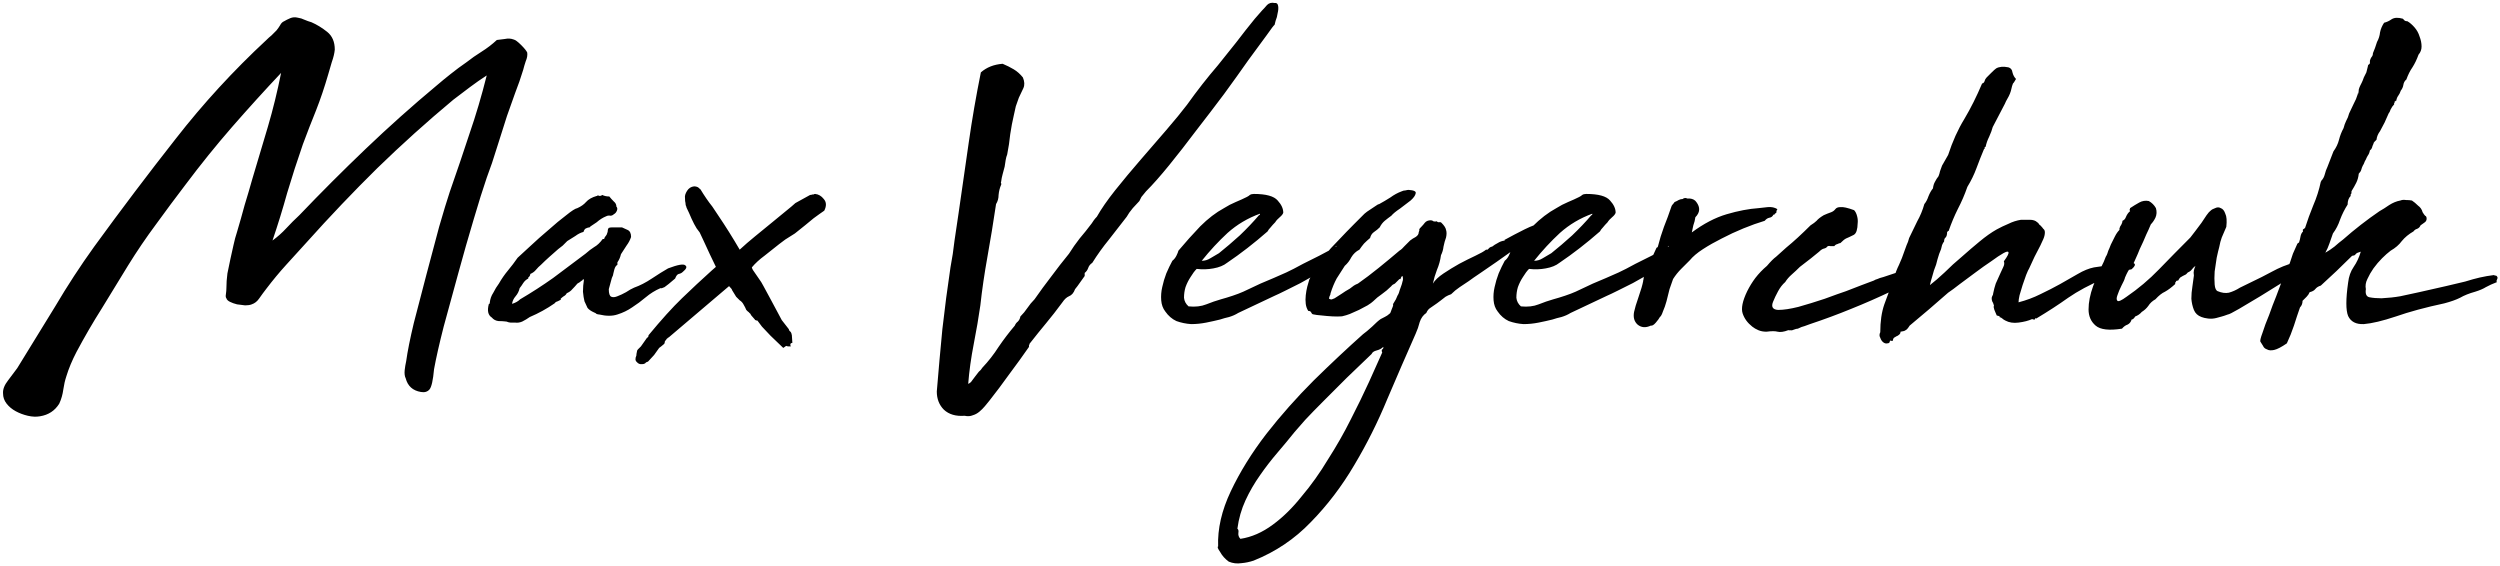 <svg width="928" height="210" viewBox="0 0 928 210" fill="none" xmlns="http://www.w3.org/2000/svg">
<path d="M161.12 137.04C160.744 141.176 160.18 143.683 159.428 144.56C158.676 145.437 157.611 145.751 156.232 145.5C153.224 144.999 151.344 143.307 150.592 140.424C150.216 139.672 150.091 138.669 150.216 137.416C150.341 136.288 150.529 135.16 150.78 134.032C151.281 130.397 152.221 125.697 153.6 119.932C155.104 114.041 156.671 108.025 158.3 101.884C159.929 95.617 161.496 89.727 163 84.212C164.629 78.572 165.945 74.248 166.948 71.24C169.58 63.72 172.024 56.513 174.28 49.62C176.661 42.727 178.792 35.52 180.672 28C178.541 29.379 176.473 30.82 174.468 32.324C172.463 33.828 170.395 35.395 168.264 37.024C158.488 45.171 149.088 53.631 140.064 62.404C131.165 71.177 122.392 80.389 113.744 90.04C111.363 92.672 108.856 95.429 106.224 98.312C103.717 101.069 101.273 104.015 98.892 107.148C98.015 108.276 97.137 109.467 96.26 110.72C95.508 111.848 94.568 112.6 93.44 112.976C92.813 113.227 91.999 113.352 90.996 113.352C89.993 113.227 88.991 113.101 87.988 112.976C86.985 112.725 86.108 112.412 85.356 112.036C84.604 111.66 84.165 111.221 84.04 110.72C83.789 110.469 83.727 109.968 83.852 109.216C83.977 108.339 84.04 107.587 84.04 106.96C84.04 105.205 84.165 103.388 84.416 101.508C84.792 99.628 85.168 97.811 85.544 96.056C85.92 94.301 86.296 92.609 86.672 90.98C87.048 89.225 87.487 87.596 87.988 86.092C88.991 82.708 89.931 79.387 90.808 76.128C91.811 72.869 92.751 69.673 93.628 66.54C95.633 59.772 97.576 53.255 99.456 46.988C101.336 40.596 102.965 33.953 104.344 27.06C98.203 33.577 92.124 40.283 86.108 47.176C80.217 53.944 74.452 61.088 68.812 68.608C65.177 73.371 61.543 78.259 57.908 83.272C54.273 88.16 50.827 93.236 47.568 98.5C44.309 103.889 41.051 109.216 37.792 114.48C34.533 119.619 31.4 125.008 28.392 130.648C26.763 133.781 25.509 136.789 24.632 139.672C24.131 141.176 23.755 142.805 23.504 144.56C23.253 146.44 22.752 148.195 22 149.824C20.371 152.456 17.989 154.023 14.856 154.524C13.477 154.775 11.973 154.712 10.344 154.336C8.715 153.96 7.211 153.396 5.832 152.644C4.453 151.892 3.325 150.952 2.448 149.824C1.571 148.696 1.132 147.443 1.132 146.064C1.007 144.56 1.633 142.931 3.012 141.176C4.265 139.547 5.393 138.043 6.396 136.664C11.159 128.893 15.859 121.248 20.496 113.728C25.008 106.083 29.833 98.688 34.972 91.544C44.999 77.757 55.088 64.409 65.24 51.5C75.392 38.465 86.609 26.245 98.892 14.84C99.519 14.213 100.145 13.649 100.772 13.148C101.399 12.521 102.025 11.895 102.652 11.268C103.153 10.641 103.592 10.015 103.968 9.388C104.344 8.636 104.845 8.135 105.472 7.884C106.099 7.508 106.851 7.132 107.728 6.756C108.605 6.38 109.545 6.317 110.548 6.568C111.425 6.693 112.24 6.944 112.992 7.32C113.869 7.696 114.747 8.009 115.624 8.26C117.629 9.137 119.572 10.328 121.452 11.832C123.332 13.336 124.272 15.529 124.272 18.412C124.147 19.791 123.771 21.357 123.144 23.112C122.643 24.741 122.204 26.245 121.828 27.624C120.449 32.387 118.945 36.836 117.316 40.972C115.687 44.983 114.057 49.181 112.428 53.568C110.297 59.709 108.355 65.725 106.6 71.616C104.971 77.507 103.153 83.397 101.148 89.288C103.028 87.909 104.72 86.405 106.224 84.776C107.853 83.021 109.483 81.392 111.112 79.888C119.133 71.491 127.343 63.281 135.74 55.26C144.263 47.113 153.036 39.28 162.06 31.76C163.815 30.256 165.569 28.815 167.324 27.436C169.204 25.932 171.147 24.491 173.152 23.112C174.907 21.733 176.787 20.417 178.792 19.164C180.797 17.911 182.677 16.469 184.432 14.84C185.435 14.715 186.437 14.589 187.44 14.464C188.568 14.213 189.633 14.276 190.636 14.652C191.263 14.777 192.203 15.467 193.456 16.72C194.709 17.973 195.461 18.913 195.712 19.54C195.837 20.543 195.649 21.608 195.148 22.736C194.772 23.864 194.459 24.929 194.208 25.932C193.331 28.815 192.328 31.697 191.2 34.58C190.197 37.337 189.195 40.157 188.192 43.04C186.939 47.051 185.685 50.999 184.432 54.884C183.304 58.644 182.051 62.341 180.672 65.976C179.293 69.987 177.664 75.188 175.784 81.58C173.904 87.847 172.024 94.427 170.144 101.32C168.264 108.088 166.447 114.731 164.692 121.248C163.063 127.64 161.872 132.904 161.12 137.04ZM247.98 99.628C251.615 98.249 253.746 97.873 254.372 98.5C255.124 99.001 254.811 99.816 253.432 100.944C253.056 101.32 252.555 101.571 251.928 101.696C251.427 101.821 250.988 102.385 250.612 103.388C248.732 105.017 247.416 106.083 246.664 106.584C245.912 106.96 245.411 107.085 245.16 106.96C243.155 107.837 241.338 108.965 239.708 110.344C238.079 111.723 236.387 112.976 234.632 114.104C233.003 115.232 231.186 116.109 229.18 116.736C227.3 117.363 225.044 117.363 222.412 116.736C222.162 116.736 221.848 116.673 221.472 116.548C221.222 116.297 220.908 116.109 220.532 115.984C219.404 115.483 218.59 114.919 218.088 114.292C217.712 113.54 217.336 112.725 216.96 111.848C216.71 110.845 216.522 109.655 216.396 108.276C216.396 106.772 216.522 105.268 216.772 103.764C216.522 103.639 216.334 103.701 216.208 103.952C216.208 104.077 216.146 104.14 216.02 104.14C215.77 104.265 215.519 104.453 215.268 104.704C215.018 104.829 214.704 105.017 214.328 105.268C213.702 106.02 213.075 106.709 212.448 107.336C211.947 107.963 211.258 108.464 210.38 108.84C210.13 109.341 209.754 109.717 209.252 109.968C208.876 110.219 208.563 110.469 208.312 110.72C208.187 110.72 208.124 110.845 208.124 111.096C208.25 111.221 208.25 111.284 208.124 111.284C207.874 111.409 207.498 111.597 206.996 111.848C206.495 111.973 206.119 112.224 205.868 112.6C202.986 114.605 199.915 116.297 196.656 117.676C195.779 118.303 194.839 118.867 193.836 119.368C192.959 119.744 192.082 119.869 191.204 119.744C190.578 119.744 190.014 119.744 189.512 119.744C189.136 119.744 188.635 119.619 188.008 119.368C187.006 119.243 186.003 119.18 185 119.18C183.998 119.055 183.183 118.616 182.556 117.864C181.178 116.987 180.802 115.357 181.428 112.976C181.428 112.851 181.491 112.788 181.616 112.788C181.742 112.788 181.804 112.663 181.804 112.412C181.93 111.033 182.368 109.78 183.12 108.652C183.747 107.399 184.436 106.271 185.188 105.268C186.191 103.513 187.319 101.884 188.572 100.38C189.826 98.876 191.016 97.309 192.144 95.68C193.147 94.803 194.714 93.361 196.844 91.356C198.975 89.351 201.231 87.345 203.612 85.34C205.994 83.209 208.187 81.392 210.192 79.888C212.198 78.259 213.576 77.381 214.328 77.256C215.707 76.629 216.772 75.877 217.524 75C218.402 73.997 219.718 73.245 221.472 72.744C221.598 72.744 221.66 72.744 221.66 72.744C221.66 72.619 221.723 72.556 221.848 72.556C222.099 72.556 222.35 72.619 222.6 72.744C222.976 72.744 223.29 72.619 223.54 72.368C224.292 72.744 225.17 72.932 226.172 72.932C226.674 73.559 227.238 74.185 227.864 74.812C228.491 75.313 228.804 75.94 228.804 76.692C229.18 77.068 229.243 77.569 228.992 78.196C228.742 78.823 228.366 79.261 227.864 79.512C227.488 79.888 227.05 80.076 226.548 80.076C226.047 79.951 225.546 80.013 225.044 80.264C223.791 80.765 222.6 81.517 221.472 82.52L219.216 84.024C219.216 84.024 219.091 84.149 218.84 84.4C218.464 84.4 218.026 84.525 217.524 84.776C217.148 84.901 216.835 85.34 216.584 86.092C215.582 86.343 214.579 86.844 213.576 87.596C212.574 88.223 211.571 88.849 210.568 89.476C209.942 90.103 209.378 90.667 208.876 91.168C208.375 91.544 207.811 91.983 207.184 92.484C206.182 93.361 205.116 94.301 203.988 95.304C202.86 96.307 201.795 97.309 200.792 98.312C200.166 98.813 199.539 99.44 198.912 100.192C198.411 100.819 197.722 101.32 196.844 101.696C196.844 102.197 196.594 102.636 196.092 103.012V103.2C196.092 103.325 196.092 103.388 196.092 103.388C195.34 103.764 194.714 104.328 194.212 105.08C193.836 105.707 193.398 106.333 192.896 106.96C192.646 108.088 192.144 109.091 191.392 109.968C190.64 110.845 190.202 111.785 190.076 112.788C191.33 112.412 192.332 111.848 193.084 111.096C197.346 108.589 201.419 105.957 205.304 103.2C209.19 100.317 213.2 97.309 217.336 94.176C218.464 93.173 219.53 92.359 220.532 91.732C221.66 91.105 222.726 90.103 223.728 88.724H224.292V88.536C224.418 88.16 224.606 87.847 224.856 87.596C225.107 87.345 225.295 86.969 225.42 86.468C225.546 86.217 225.608 85.904 225.608 85.528C225.608 85.152 225.734 84.839 225.984 84.588C226.36 84.463 226.799 84.4 227.3 84.4C227.802 84.4 228.178 84.4 228.428 84.4H230.872C231.374 84.651 232.063 84.964 232.94 85.34C233.818 85.716 234.256 86.593 234.256 87.972C233.88 89.1 233.316 90.165 232.564 91.168C231.938 92.171 231.248 93.236 230.496 94.364C230.246 95.492 229.807 96.495 229.18 97.372V98.312C228.679 98.563 228.303 99.127 228.052 100.004C227.927 100.631 227.802 101.132 227.676 101.508C227.676 101.884 227.488 102.448 227.112 103.2L225.984 107.336C225.984 108.965 226.298 109.905 226.924 110.156C227.551 110.407 228.303 110.344 229.18 109.968C230.183 109.592 231.248 109.091 232.376 108.464C233.504 107.712 234.507 107.148 235.384 106.772C237.515 106.02 239.708 104.892 241.964 103.388C244.22 101.884 246.226 100.631 247.98 99.628ZM294.126 127.264C294 127.264 293.812 127.327 293.562 127.452C293.311 127.703 293.311 128.079 293.562 128.58C293.311 128.58 292.998 128.58 292.622 128.58C292.371 128.58 292.12 128.517 291.87 128.392C291.744 128.517 291.619 128.58 291.494 128.58C291.494 128.58 291.431 128.643 291.306 128.768C291.18 128.893 290.992 129.019 290.742 129.144L286.042 124.632L282.846 121.248L281.154 118.992C280.778 118.992 280.527 118.929 280.402 118.804C280.276 118.804 280.214 118.741 280.214 118.616L278.898 117.112L278.334 116.172V116.36C278.083 115.984 277.832 115.733 277.582 115.608C277.456 115.483 277.268 115.295 277.018 115.044C276.767 114.417 276.454 113.791 276.078 113.164C275.702 112.412 275.2 111.848 274.574 111.472C274.198 111.096 273.759 110.657 273.258 110.156C272.882 109.529 272.38 108.715 271.754 107.712C271.754 107.461 271.378 106.96 270.626 106.208L248.066 125.384V125.196C247.94 125.447 247.752 125.635 247.502 125.76C247.376 126.011 247.188 126.261 246.938 126.512C246.812 126.637 246.75 126.825 246.75 127.076C246.75 127.201 246.687 127.389 246.562 127.64L245.434 128.58L244.682 129.144L242.802 131.776L240.546 134.22L239.606 134.596H239.794C239.418 134.972 238.979 135.16 238.478 135.16C237.6 135.285 236.911 135.035 236.41 134.408C235.783 133.907 235.72 133.092 236.222 131.964C236.222 131.588 236.284 131.149 236.41 130.648C236.41 130.272 236.535 129.959 236.786 129.708L237.914 128.58L240.17 125.384C240.546 125.259 240.734 124.945 240.734 124.444C245.496 118.679 249.632 114.104 253.142 110.72C256.776 107.211 260.474 103.764 264.234 100.38L265.738 99.064C265.111 97.685 264.359 96.119 263.482 94.364C262.604 92.484 261.852 90.855 261.226 89.476L259.722 86.28L258.594 84.776C257.967 83.773 257.34 82.583 256.714 81.204C256.087 79.7 255.46 78.321 254.834 77.068C254.834 76.817 254.771 76.629 254.646 76.504C254.52 76.128 254.458 75.752 254.458 75.376C254.332 75 254.27 74.373 254.27 73.496C254.144 72.744 254.395 71.867 255.022 70.864C255.648 69.861 256.526 69.297 257.654 69.172C258.656 69.172 259.408 69.548 259.91 70.3V70.112C261.414 72.619 262.918 74.812 264.422 76.692L266.678 80.076C269.31 83.961 271.942 88.16 274.574 92.672C276.328 91.043 278.208 89.413 280.214 87.784C282.344 86.029 284.412 84.337 286.418 82.708L293.75 76.692L295.254 75.376L300.706 72.368C300.956 72.368 301.27 72.305 301.646 72.18C301.771 72.18 301.896 72.18 302.022 72.18C302.147 72.055 302.335 71.992 302.586 71.992C303.839 72.117 304.904 72.744 305.782 73.872C306.784 75 306.847 76.441 305.97 78.196L304.09 79.512L302.022 81.016L298.826 83.648L295.066 86.656L291.494 88.912L289.238 90.604C287.483 91.983 285.666 93.424 283.786 94.928C281.906 96.307 280.339 97.748 279.086 99.252C279.086 99.377 279.211 99.691 279.462 100.192C280.088 101.069 280.778 102.072 281.53 103.2C282.282 104.203 282.908 105.205 283.41 106.208L285.854 110.72L288.674 115.984L290.178 118.804L292.81 122.188C292.81 122.439 292.935 122.689 293.186 122.94C293.436 123.065 293.624 123.316 293.75 123.692C293.875 124.068 293.938 124.319 293.938 124.444L294.126 127.264ZM473.135 9.2C472.885 9.325 471.882 10.641 470.127 13.148C468.373 15.529 466.117 18.6 463.359 22.36C460.727 26.12 457.719 30.319 454.335 34.956C450.951 39.468 447.505 43.98 443.995 48.492C440.611 53.004 437.29 57.265 434.031 61.276C430.773 65.287 427.89 68.545 425.383 71.052L423.691 73.12L422.939 74.624L420.495 77.256C419.994 77.883 419.555 78.447 419.179 78.948C418.929 79.324 418.615 79.825 418.239 80.452C416.109 83.209 413.915 86.029 411.659 88.912C409.403 91.669 407.335 94.552 405.455 97.56C404.703 98.061 404.202 98.688 403.951 99.44C403.701 100.192 403.262 100.819 402.635 101.32V102.448C402.009 103.325 401.382 104.203 400.755 105.08C400.254 105.832 399.69 106.584 399.063 107.336C398.562 108.715 397.81 109.592 396.807 109.968C395.93 110.344 395.115 111.096 394.363 112.224C392.233 115.107 390.227 117.676 388.347 119.932C386.467 122.188 384.399 124.757 382.143 127.64C382.143 127.891 382.081 128.079 381.955 128.204C381.955 128.329 381.955 128.517 381.955 128.768C379.699 132.027 377.255 135.411 374.623 138.92C372.117 142.429 369.673 145.688 367.291 148.696C366.79 149.323 366.226 150.012 365.599 150.764C364.973 151.516 364.283 152.205 363.531 152.832C362.779 153.459 361.965 153.897 361.087 154.148C360.21 154.524 359.207 154.587 358.079 154.336C354.821 154.587 352.251 153.835 350.371 152.08C348.617 150.325 347.739 148.069 347.739 145.312C348.366 137.667 349.055 129.959 349.807 122.188C350.685 114.417 351.687 106.772 352.815 99.252C353.442 95.993 353.943 92.672 354.319 89.288C354.821 85.779 355.322 82.395 355.823 79.136C357.077 70.488 358.33 61.777 359.583 53.004C360.837 44.231 362.341 35.52 364.095 26.872C366.226 24.992 368.921 23.927 372.179 23.676C373.683 24.303 375.062 24.992 376.315 25.744C377.569 26.496 378.697 27.499 379.699 28.752C380.326 30.256 380.389 31.572 379.887 32.7C379.386 33.828 378.822 35.019 378.195 36.272C377.819 37.275 377.443 38.34 377.067 39.468C376.817 40.596 376.566 41.724 376.315 42.852C375.814 44.983 375.375 47.301 374.999 49.808C374.749 52.315 374.373 54.821 373.871 57.328C373.621 57.955 373.433 58.644 373.307 59.396C373.182 60.148 373.057 60.963 372.931 61.84C372.681 62.717 372.43 63.657 372.179 64.66C371.929 65.537 371.741 66.477 371.615 67.48C371.49 67.731 371.49 67.919 371.615 68.044C371.741 68.169 371.741 68.357 371.615 68.608C371.114 69.736 370.801 70.989 370.675 72.368C370.675 73.621 370.362 74.749 369.735 75.752C368.733 82.52 367.667 89.037 366.539 95.304C365.411 101.571 364.534 107.587 363.907 113.352C363.281 117.739 362.466 122.501 361.463 127.64C360.461 132.779 359.771 137.729 359.395 142.492C360.022 142.241 360.523 141.803 360.899 141.176C361.401 140.549 361.777 140.048 362.027 139.672C362.529 139.045 362.967 138.481 363.343 137.98C363.845 137.604 364.283 137.103 364.659 136.476C366.915 134.095 368.921 131.525 370.675 128.768C372.555 126.011 374.561 123.379 376.691 120.872C376.942 120.245 377.318 119.744 377.819 119.368C378.321 118.867 378.634 118.24 378.759 117.488C379.762 116.485 380.639 115.42 381.391 114.292C382.143 113.164 383.021 112.099 384.023 111.096C386.029 108.213 388.097 105.393 390.227 102.636C392.358 99.753 394.551 96.933 396.807 94.176C398.061 92.171 399.377 90.291 400.755 88.536C402.259 86.781 403.763 84.901 405.267 82.896C405.518 82.52 405.769 82.144 406.019 81.768C406.395 81.267 406.771 80.828 407.147 80.452C408.777 77.569 411.033 74.311 413.915 70.676C416.923 66.916 420.057 63.156 423.315 59.396C426.574 55.636 429.77 51.939 432.903 48.304C436.037 44.669 438.606 41.536 440.611 38.904C444.371 33.64 448.194 28.752 452.079 24.24C454.21 21.608 456.466 18.788 458.847 15.78C461.229 12.647 463.547 9.701 465.803 6.944L468.435 3.936C469.062 3.309 469.689 2.62 470.315 1.868C471.067 1.116 472.007 0.865 473.135 1.116C473.887 0.991 474.326 1.367 474.451 2.244C474.577 2.996 474.514 3.873 474.263 4.876C474.138 5.879 473.887 6.819 473.511 7.696C473.261 8.573 473.135 9.075 473.135 9.2ZM459.618 116.172C458.616 116.799 457.488 117.3 456.234 117.676C455.106 117.927 453.978 118.24 452.85 118.616C451.346 118.992 449.654 119.368 447.774 119.744C445.894 120.12 444.014 120.308 442.134 120.308C440.254 120.183 438.437 119.807 436.682 119.18C435.053 118.428 433.674 117.237 432.546 115.608C431.669 114.48 431.168 113.101 431.042 111.472C430.917 109.843 431.042 108.213 431.418 106.584C431.794 104.829 432.296 103.137 432.922 101.508C433.674 99.753 434.426 98.187 435.178 96.808C435.805 96.307 436.306 95.68 436.682 94.928C437.058 94.176 437.309 93.549 437.434 93.048C440.066 89.915 442.761 86.907 445.518 84.024C448.401 81.141 451.346 78.885 454.354 77.256C455.733 76.379 457.174 75.627 458.678 75C460.182 74.373 461.561 73.747 462.814 73.12C463.316 72.869 463.692 72.619 463.942 72.368C464.318 72.117 464.82 71.992 465.446 71.992C469.958 71.992 472.904 72.807 474.282 74.436C475.661 75.94 476.35 77.444 476.35 78.948C476.225 79.449 475.786 80.013 475.034 80.64C474.282 81.267 473.718 81.893 473.342 82.52C472.716 83.147 472.152 83.773 471.65 84.4C471.149 84.901 470.773 85.403 470.522 85.904C465.509 90.291 460.496 94.176 455.482 97.56C454.229 98.563 452.537 99.252 450.406 99.628C448.401 100.004 446.333 100.067 444.202 99.816C443.45 100.568 442.698 101.571 441.946 102.824C441.194 103.952 440.568 105.205 440.066 106.584C439.69 107.837 439.502 109.153 439.502 110.532C439.628 111.785 440.192 112.851 441.194 113.728C443.701 113.979 445.894 113.728 447.774 112.976C449.654 112.224 451.472 111.597 453.226 111.096C454.605 110.72 456.046 110.281 457.55 109.78C459.054 109.279 460.37 108.777 461.498 108.276C464.13 107.023 466.261 106.02 467.89 105.268C469.645 104.516 471.274 103.827 472.778 103.2C474.282 102.573 475.849 101.884 477.478 101.132C479.108 100.38 481.176 99.315 483.682 97.936C485.688 96.933 487.693 95.931 489.698 94.928C491.829 93.8 493.834 92.735 495.714 91.732C496.09 91.481 496.216 91.356 496.09 91.356C496.09 91.231 496.028 91.231 495.902 91.356C495.777 91.356 495.714 91.419 495.714 91.544C495.714 91.544 495.965 91.481 496.466 91.356C496.592 91.356 496.717 91.293 496.842 91.168C497.093 91.043 497.281 90.98 497.406 90.98C498.534 90.98 499.286 91.105 499.662 91.356C500.038 91.481 500.164 91.795 500.038 92.296C500.038 92.672 499.788 93.173 499.286 93.8C498.91 94.301 498.472 94.928 497.97 95.68C498.096 95.68 497.908 95.868 497.406 96.244C497.03 96.495 496.529 96.808 495.902 97.184C495.401 97.435 494.9 97.748 494.398 98.124C494.022 98.375 493.834 98.5 493.834 98.5C492.456 99.503 490.764 100.568 488.758 101.696C486.753 102.824 484.748 103.952 482.742 105.08C480.737 106.083 478.857 107.023 477.102 107.9C475.348 108.777 474.032 109.404 473.154 109.78L459.618 116.172ZM446.082 96.808C447.21 96.808 448.276 96.495 449.278 95.868C450.406 95.241 451.472 94.615 452.474 93.988C454.981 91.983 457.55 89.789 460.182 87.408C462.814 84.901 465.196 82.395 467.326 79.888C467.577 79.888 467.702 79.7 467.702 79.324C463.19 80.953 459.18 83.335 455.67 86.468C452.286 89.601 449.09 93.048 446.082 96.808ZM456.12 208.48C454.741 207.477 453.676 206.287 452.924 204.908C452.047 203.655 451.796 202.965 452.172 202.84C451.921 196.323 453.488 189.492 456.872 182.348C460.256 175.204 464.643 168.123 470.032 161.104C475.421 154.211 481.312 147.568 487.704 141.176C494.096 134.909 500.175 129.207 505.94 124.068C506.817 123.441 507.945 122.501 509.324 121.248C510.703 119.869 511.768 118.929 512.52 118.428C513.773 117.801 514.588 117.363 514.964 117.112C515.465 116.736 515.779 116.485 515.904 116.36C516.029 116.36 516.28 115.796 516.656 114.668C517.157 113.54 517.283 112.976 517.032 112.976C517.533 112.099 517.909 111.472 518.16 111.096C518.411 110.595 518.599 110.156 518.724 109.78C518.975 109.404 519.163 109.028 519.288 108.652C519.413 108.151 519.664 107.399 520.04 106.396C520.291 105.769 520.479 105.143 520.604 104.516C520.855 103.889 520.855 103.2 520.604 102.448C520.353 102.448 520.103 102.824 519.852 103.576C519.476 103.576 519.288 103.639 519.288 103.764C519.037 104.015 518.787 104.265 518.536 104.516C518.285 104.767 518.035 105.017 517.784 105.268C517.157 105.519 516.719 105.832 516.468 106.208C515.34 107.336 514.149 108.339 512.896 109.216C511.768 109.968 510.703 110.845 509.7 111.848C509.324 112.224 508.635 112.725 507.632 113.352C506.629 113.853 505.564 114.417 504.436 115.044C503.308 115.545 502.18 116.047 501.052 116.548C500.049 116.924 499.235 117.175 498.608 117.3C498.357 117.425 497.605 117.488 496.352 117.488C495.224 117.488 493.971 117.425 492.592 117.3C491.339 117.175 490.085 117.049 488.832 116.924C487.704 116.799 487.015 116.611 486.764 116.36H487.14C486.889 116.235 486.701 116.047 486.576 115.796C486.451 115.545 486.137 115.42 485.636 115.42C485.135 114.668 484.821 113.791 484.696 112.788C484.571 111.785 484.571 110.72 484.696 109.592C484.821 108.464 485.009 107.399 485.26 106.396C485.511 105.393 485.761 104.516 486.012 103.764C486.388 103.137 486.701 102.511 486.952 101.884C487.328 101.132 487.641 100.443 487.892 99.816C488.143 99.816 488.268 99.753 488.268 99.628C488.268 99.503 488.393 99.44 488.644 99.44C489.02 98.437 489.96 96.996 491.464 95.116C493.093 93.111 494.911 91.105 496.916 89.1C498.921 86.969 500.801 85.027 502.556 83.272C504.436 81.392 505.752 80.076 506.504 79.324C506.629 79.199 506.943 78.948 507.444 78.572C507.945 78.196 508.509 77.82 509.136 77.444C509.763 77.068 510.327 76.692 510.828 76.316C511.329 75.94 511.705 75.752 511.956 75.752C513.335 75 514.713 74.185 516.092 73.308C517.471 72.305 518.849 71.553 520.228 71.052C520.729 70.801 521.231 70.676 521.732 70.676C522.233 70.551 522.609 70.488 522.86 70.488C524.865 70.613 525.743 71.052 525.492 71.804C525.367 72.556 524.74 73.433 523.612 74.436C522.484 75.313 521.168 76.316 519.664 77.444C518.16 78.447 517.095 79.324 516.468 80.076C515.591 80.703 514.776 81.329 514.024 81.956C513.272 82.583 512.645 83.397 512.144 84.4C511.517 85.027 510.828 85.591 510.076 86.092C509.324 86.593 508.823 87.345 508.572 88.348C507.82 88.975 507.068 89.664 506.316 90.416C505.689 91.168 505.125 91.92 504.624 92.672C503.371 93.299 502.368 94.239 501.616 95.492C500.989 96.745 500.175 97.811 499.172 98.688C498.169 100.192 497.167 101.759 496.164 103.388C495.287 105.017 494.535 106.835 493.908 108.84C493.908 109.216 493.783 109.592 493.532 109.968C493.407 110.344 493.344 110.657 493.344 110.908C493.845 111.159 494.221 111.221 494.472 111.096C494.848 110.971 495.161 110.845 495.412 110.72C496.415 110.093 497.292 109.529 498.044 109.028C498.921 108.401 499.924 107.775 501.052 107.148C501.679 106.647 502.18 106.271 502.556 106.02C502.932 105.769 503.433 105.519 504.06 105.268C506.567 103.513 509.136 101.571 511.768 99.44C514.4 97.309 516.969 95.179 519.476 93.048C520.103 92.672 520.729 92.108 521.356 91.356C522.108 90.604 522.797 89.915 523.424 89.288C524.051 88.787 524.74 88.348 525.492 87.972C526.244 87.471 526.62 86.907 526.62 86.28C526.871 85.653 526.933 85.277 526.808 85.152C526.808 85.027 527.121 84.651 527.748 84.024C528.124 83.648 528.5 83.209 528.876 82.708C529.377 82.081 530.129 81.768 531.132 81.768C531.508 81.768 531.821 81.893 532.072 82.144C532.448 82.269 532.887 82.269 533.388 82.144C533.513 82.395 533.764 82.52 534.14 82.52C534.516 82.395 534.829 82.457 535.08 82.708C536.083 83.711 536.647 84.588 536.772 85.34C537.023 86.092 537.023 87.032 536.772 88.16C536.396 89.163 536.083 90.291 535.832 91.544C535.707 92.672 535.393 93.737 534.892 94.74C534.641 96.62 534.14 98.437 533.388 100.192C532.761 101.821 532.26 103.513 531.884 105.268C532.636 104.015 533.952 102.761 535.832 101.508C537.712 100.255 539.655 99.064 541.66 97.936C543.791 96.808 545.796 95.805 547.676 94.928C549.556 94.051 550.872 93.299 551.624 92.672H552.188C552.439 92.421 552.689 92.171 552.94 91.92C553.316 91.669 553.629 91.544 553.88 91.544C554.507 91.043 555.196 90.604 555.948 90.228C556.7 89.727 557.577 89.413 558.58 89.288C558.58 89.163 558.517 89.1 558.392 89.1C560.899 87.721 563.405 86.405 565.912 85.152C568.419 83.899 571.113 82.896 573.996 82.144C573.996 82.269 573.933 82.332 573.808 82.332C573.683 82.332 573.62 82.395 573.62 82.52C573.495 82.645 573.307 82.708 573.056 82.708C572.931 82.583 572.743 82.583 572.492 82.708C572.743 82.959 572.868 83.021 572.868 82.896C572.868 82.771 572.993 82.708 573.244 82.708C573.244 82.833 573.181 82.896 573.056 82.896C573.056 82.896 573.056 83.021 573.056 83.272C573.557 83.397 573.808 83.397 573.808 83.272C573.933 83.021 574.121 82.896 574.372 82.896C574.121 83.397 573.745 83.711 573.244 83.836C572.868 83.836 572.492 84.087 572.116 84.588C572.116 84.839 572.241 84.839 572.492 84.588C572.241 85.089 571.928 85.403 571.552 85.528C571.176 85.528 570.863 85.653 570.612 85.904C570.737 86.029 571.176 85.967 571.928 85.716C570.675 86.468 569.359 87.095 567.98 87.596C566.727 87.972 565.599 88.661 564.596 89.664C564.471 89.915 564.596 90.04 564.972 90.04C564.345 90.667 563.155 91.669 561.4 93.048C559.645 94.301 557.703 95.68 555.572 97.184C553.567 98.563 551.561 99.941 549.556 101.32C547.676 102.573 546.235 103.576 545.232 104.328C544.104 105.08 542.976 105.832 541.848 106.584C540.72 107.336 539.655 108.213 538.652 109.216C537.9 109.467 537.211 109.78 536.584 110.156C536.083 110.532 535.519 110.971 534.892 111.472L533.388 112.6C532.511 113.227 531.696 113.791 530.944 114.292C530.317 114.668 529.816 115.295 529.44 116.172C528.312 116.924 527.497 118.052 526.996 119.556C526.62 121.06 526.119 122.501 525.492 123.88C522.108 131.525 518.599 139.609 514.964 148.132C511.455 156.655 507.381 164.801 502.744 172.572C498.107 180.468 492.717 187.549 486.576 193.816C480.56 200.083 473.479 204.845 465.332 208.104C463.828 208.605 462.324 208.919 460.82 209.044C459.191 209.295 457.624 209.107 456.12 208.48ZM509.136 131.4C506.128 134.283 503.057 137.228 499.924 140.236C496.791 143.369 493.908 146.252 491.276 148.884C488.644 151.516 486.388 153.835 484.508 155.84C482.628 157.971 481.312 159.475 480.56 160.352C478.555 162.859 476.424 165.428 474.168 168.06C471.912 170.692 469.781 173.449 467.776 176.332C465.645 179.34 463.828 182.473 462.324 185.732C460.82 188.991 459.817 192.5 459.316 196.26C459.692 196.511 459.817 197.012 459.692 197.764C459.567 198.641 459.817 199.393 460.444 200.02C464.58 199.393 468.591 197.639 472.476 194.756C476.236 191.999 479.808 188.489 483.192 184.228C486.701 180.092 489.96 175.517 492.968 170.504C496.101 165.616 498.921 160.665 501.428 155.652C503.935 150.764 506.191 146.127 508.196 141.74C510.201 137.353 511.831 133.719 513.084 130.836C512.833 130.335 512.833 129.959 513.084 129.708C513.46 129.457 513.585 129.144 513.46 128.768C512.833 129.395 512.019 129.833 511.016 130.084C510.013 130.335 509.387 130.773 509.136 131.4ZM582.993 116.172C581.991 116.799 580.863 117.3 579.609 117.676C578.481 117.927 577.353 118.24 576.225 118.616C574.721 118.992 573.029 119.368 571.149 119.744C569.269 120.12 567.389 120.308 565.509 120.308C563.629 120.183 561.812 119.807 560.057 119.18C558.428 118.428 557.049 117.237 555.921 115.608C555.044 114.48 554.543 113.101 554.417 111.472C554.292 109.843 554.417 108.213 554.793 106.584C555.169 104.829 555.671 103.137 556.297 101.508C557.049 99.753 557.801 98.187 558.553 96.808C559.18 96.307 559.681 95.68 560.057 94.928C560.433 94.176 560.684 93.549 560.809 93.048C563.441 89.915 566.136 86.907 568.893 84.024C571.776 81.141 574.721 78.885 577.729 77.256C579.108 76.379 580.549 75.627 582.053 75C583.557 74.373 584.936 73.747 586.189 73.12C586.691 72.869 587.067 72.619 587.317 72.368C587.693 72.117 588.195 71.992 588.821 71.992C593.333 71.992 596.279 72.807 597.657 74.436C599.036 75.94 599.725 77.444 599.725 78.948C599.6 79.449 599.161 80.013 598.409 80.64C597.657 81.267 597.093 81.893 596.717 82.52C596.091 83.147 595.527 83.773 595.025 84.4C594.524 84.901 594.148 85.403 593.897 85.904C588.884 90.291 583.871 94.176 578.857 97.56C577.604 98.563 575.912 99.252 573.781 99.628C571.776 100.004 569.708 100.067 567.577 99.816C566.825 100.568 566.073 101.571 565.321 102.824C564.569 103.952 563.943 105.205 563.441 106.584C563.065 107.837 562.877 109.153 562.877 110.532C563.003 111.785 563.567 112.851 564.569 113.728C567.076 113.979 569.269 113.728 571.149 112.976C573.029 112.224 574.847 111.597 576.601 111.096C577.98 110.72 579.421 110.281 580.925 109.78C582.429 109.279 583.745 108.777 584.873 108.276C587.505 107.023 589.636 106.02 591.265 105.268C593.02 104.516 594.649 103.827 596.153 103.2C597.657 102.573 599.224 101.884 600.853 101.132C602.483 100.38 604.551 99.315 607.057 97.936C609.063 96.933 611.068 95.931 613.073 94.928C615.204 93.8 617.209 92.735 619.089 91.732C619.465 91.481 619.591 91.356 619.465 91.356C619.465 91.231 619.403 91.231 619.277 91.356C619.152 91.356 619.089 91.419 619.089 91.544C619.089 91.544 619.34 91.481 619.841 91.356C619.967 91.356 620.092 91.293 620.217 91.168C620.468 91.043 620.656 90.98 620.781 90.98C621.909 90.98 622.661 91.105 623.037 91.356C623.413 91.481 623.539 91.795 623.413 92.296C623.413 92.672 623.163 93.173 622.661 93.8C622.285 94.301 621.847 94.928 621.345 95.68C621.471 95.68 621.283 95.868 620.781 96.244C620.405 96.495 619.904 96.808 619.277 97.184C618.776 97.435 618.275 97.748 617.773 98.124C617.397 98.375 617.209 98.5 617.209 98.5C615.831 99.503 614.139 100.568 612.133 101.696C610.128 102.824 608.123 103.952 606.117 105.08C604.112 106.083 602.232 107.023 600.477 107.9C598.723 108.777 597.407 109.404 596.529 109.78L582.993 116.172ZM569.457 96.808C570.585 96.808 571.651 96.495 572.653 95.868C573.781 95.241 574.847 94.615 575.849 93.988C578.356 91.983 580.925 89.789 583.557 87.408C586.189 84.901 588.571 82.395 590.701 79.888C590.952 79.888 591.077 79.7 591.077 79.324C586.565 80.953 582.555 83.335 579.045 86.468C575.661 89.601 572.465 93.048 569.457 96.808ZM659.771 77.632C659.52 78.008 659.395 78.321 659.395 78.572C659.52 78.823 659.332 79.073 658.831 79.324C658.831 79.575 658.643 79.7 658.267 79.7C658.016 80.327 657.515 80.703 656.763 80.828C656.136 80.953 655.572 81.329 655.071 81.956C652.564 82.708 649.932 83.648 647.175 84.776C644.418 85.904 641.723 87.157 639.091 88.536C636.584 89.789 634.266 91.105 632.135 92.484C630.004 93.863 628.375 95.241 627.247 96.62C626.244 97.623 625.179 98.688 624.051 99.816C622.923 100.944 621.92 102.197 621.043 103.576C620.667 104.579 620.228 105.832 619.727 107.336C619.351 108.84 618.975 110.344 618.599 111.848C618.223 113.227 617.784 114.48 617.283 115.608C616.907 116.736 616.531 117.425 616.155 117.676C615.904 118.177 615.403 118.867 614.651 119.744C613.899 120.621 613.272 120.997 612.771 120.872C610.891 121.749 609.262 121.624 607.883 120.496C606.63 119.368 606.191 117.801 606.567 115.796C606.818 114.543 607.382 112.663 608.259 110.156C609.136 107.649 609.7 105.707 609.951 104.328C609.951 104.328 609.951 104.265 609.951 104.14C610.076 103.764 610.139 103.388 610.139 103.012C611.142 101.257 611.956 99.44 612.583 97.56C613.21 95.68 613.962 93.863 614.839 92.108C614.839 91.983 614.902 91.92 615.027 91.92C615.278 91.795 615.403 91.669 615.403 91.544C616.03 89.037 616.782 86.593 617.659 84.212C618.662 81.705 619.539 79.324 620.291 77.068C620.416 76.567 620.604 76.191 620.855 75.94C621.106 75.689 621.356 75.376 621.607 75C622.234 74.749 622.735 74.499 623.111 74.248C623.612 73.997 624.114 73.872 624.615 73.872C624.866 73.621 625.179 73.496 625.555 73.496C625.806 73.496 626.056 73.559 626.307 73.684C626.683 73.684 626.996 73.684 627.247 73.684C628.375 73.809 629.19 74.248 629.691 75C631.195 77.005 631.07 78.885 629.315 80.64C629.19 81.643 628.939 82.645 628.563 83.648C628.312 84.651 628.124 85.528 627.999 86.28C632.386 83.021 636.71 80.765 640.971 79.512C645.232 78.259 649.18 77.507 652.815 77.256C653.818 77.131 654.946 77.005 656.199 76.88C657.578 76.755 658.768 77.005 659.771 77.632ZM685.226 108.088C687.858 107.085 689.8 106.333 691.054 105.832C692.432 105.331 693.435 104.955 694.062 104.704C694.814 104.453 695.315 104.265 695.566 104.14C695.942 103.889 696.38 103.701 696.882 103.576C697.383 103.325 698.135 103.075 699.138 102.824C700.266 102.448 701.958 101.884 704.214 101.132C705.216 100.505 706.282 99.941 707.41 99.44C708.663 98.813 709.916 98.312 711.17 97.936C711.295 97.811 711.608 97.748 712.11 97.748C712.611 97.748 712.987 97.748 713.238 97.748C714.616 97.247 715.431 97.121 715.682 97.372C716.183 97.623 716.308 97.811 716.058 97.936C715.807 98.061 715.682 98.249 715.682 98.5C715.682 98.751 715.682 98.939 715.682 99.064C715.807 99.189 715.494 99.44 714.742 99.816C714.616 100.192 714.366 100.443 713.99 100.568C713.739 100.693 713.3 100.881 712.674 101.132C711.796 101.132 711.232 101.571 710.982 102.448C710.48 102.699 709.854 103.075 709.102 103.576C708.35 104.077 707.535 104.641 706.658 105.268C705.906 105.895 705.154 106.459 704.402 106.96C703.65 107.461 703.023 107.775 702.522 107.9C697.258 110.407 692.119 112.663 687.106 114.668C682.218 116.673 677.142 118.553 671.878 120.308C671.126 120.559 670.436 120.809 669.81 121.06C669.183 121.185 668.368 121.499 667.366 122C666.99 122 666.488 122.125 665.862 122.376C665.36 122.627 664.984 122.689 664.734 122.564C664.483 122.689 664.295 122.689 664.17 122.564C664.17 122.564 664.044 122.564 663.794 122.564C662.164 123.191 660.848 123.379 659.846 123.128C658.968 122.877 657.59 122.877 655.71 123.128C654.582 123.128 653.579 122.94 652.702 122.564C651.824 122.188 651.072 121.749 650.446 121.248C648.691 119.869 647.5 118.24 646.874 116.36C646.247 114.48 646.811 111.723 648.566 108.088C649.443 106.333 650.446 104.704 651.574 103.2C652.827 101.571 654.268 100.067 655.898 98.688C657.276 97.059 658.404 95.931 659.282 95.304C660.159 94.552 661.412 93.424 663.042 91.92C664.42 90.792 665.862 89.539 667.366 88.16C668.995 86.656 670.562 85.152 672.066 83.648C673.068 83.021 673.82 82.457 674.322 81.956C674.823 81.329 675.7 80.64 676.954 79.888C677.58 79.637 678.019 79.449 678.27 79.324C678.646 79.199 679.147 79.011 679.774 78.76C680.4 78.509 680.902 78.133 681.278 77.632C681.654 77.131 682.28 76.88 683.158 76.88C684.16 76.755 685.852 77.131 688.234 78.008C688.735 78.509 689.111 79.261 689.362 80.264C689.612 81.141 689.675 82.081 689.55 83.084C689.55 83.961 689.424 84.839 689.174 85.716C688.923 86.468 688.547 86.969 688.046 87.22C686.792 87.847 685.852 88.285 685.226 88.536C684.724 88.787 684.035 89.351 683.158 90.228C682.907 90.228 682.531 90.353 682.03 90.604C681.528 90.729 681.152 90.98 680.902 91.356C680.526 91.356 680.024 91.356 679.398 91.356C678.896 91.231 678.52 91.293 678.27 91.544C678.019 91.92 677.58 92.171 676.954 92.296C676.452 92.421 675.888 92.797 675.262 93.424L672.254 95.868L668.118 99.064C667.115 100.067 666.112 101.007 665.11 101.884C664.107 102.761 663.292 103.701 662.666 104.704C661.663 105.581 660.786 106.709 660.034 108.088C659.282 109.467 658.655 110.783 658.154 112.036C657.402 113.916 658.028 114.919 660.034 115.044C662.039 115.044 664.546 114.668 667.554 113.916C670.687 113.039 673.946 112.036 677.33 110.908C680.714 109.655 683.346 108.715 685.226 108.088ZM743.829 96.996C745.208 95.116 745.772 93.988 745.521 93.612C745.396 93.236 744.769 93.361 743.641 93.988C742.513 94.615 741.009 95.617 739.129 96.996C737.249 98.249 735.306 99.628 733.301 101.132C731.296 102.636 729.353 104.077 727.473 105.456C725.718 106.835 724.277 107.9 723.149 108.652C720.642 110.783 718.261 112.851 716.005 114.856C713.749 116.736 711.368 118.741 708.861 120.872C708.234 121.875 707.733 122.439 707.357 122.564C707.106 122.815 706.48 123.003 705.477 123.128C705.477 123.629 705.289 124.005 704.913 124.256C704.662 124.507 704.349 124.695 703.973 124.82C703.597 125.071 703.284 125.259 703.033 125.384C702.782 125.635 702.657 125.948 702.657 126.324C702.532 126.575 702.344 126.637 702.093 126.512C701.968 126.387 701.78 126.387 701.529 126.512C701.529 127.139 701.216 127.452 700.589 127.452C700.088 127.577 699.586 127.452 699.085 127.076C698.584 126.7 698.208 126.136 697.957 125.384C697.581 124.757 697.581 124.068 697.957 123.316C697.957 119.305 698.458 115.859 699.461 112.976C700.589 110.093 701.654 107.023 702.657 103.764C703.033 103.388 703.158 103.2 703.033 103.2C703.534 101.445 704.161 99.816 704.913 98.312C705.665 96.683 706.354 94.928 706.981 93.048C707.232 92.421 707.482 91.732 707.733 90.98C708.109 90.228 708.422 89.351 708.673 88.348C709.676 86.217 710.678 84.149 711.681 82.144C712.809 80.139 713.686 78.008 714.313 75.752C714.94 75 715.441 74.06 715.817 72.932C716.318 71.679 716.882 70.676 717.509 69.924C717.634 68.921 717.885 68.107 718.261 67.48C718.637 66.728 719.076 66.039 719.577 65.412C719.828 64.785 720.016 64.159 720.141 63.532C720.392 62.905 720.642 62.216 720.893 61.464L723.149 57.516C724.778 52.503 726.784 48.053 729.165 44.168C731.546 40.157 733.74 35.771 735.745 31.008C736.246 30.883 736.56 30.569 736.685 30.068C736.81 29.567 737.061 29.128 737.437 28.752C737.688 28.501 738.252 27.937 739.129 27.06C740.006 26.183 740.633 25.619 741.009 25.368C742.137 24.741 743.641 24.616 745.521 24.992C746.398 25.243 746.9 25.869 747.025 26.872C747.276 27.875 747.714 28.689 748.341 29.316C748.216 29.567 748.028 29.88 747.777 30.256C747.652 30.507 747.464 30.757 747.213 31.008C746.962 31.635 746.774 32.261 746.649 32.888C746.524 33.515 746.336 34.141 746.085 34.768C745.834 35.395 745.521 36.021 745.145 36.648C744.769 37.275 744.456 37.901 744.205 38.528C743.453 39.907 742.701 41.348 741.949 42.852C741.197 44.356 740.445 45.797 739.693 47.176C739.442 48.179 739.004 49.369 738.377 50.748C737.75 52.001 737.312 53.255 737.061 54.508C736.81 54.508 736.685 54.633 736.685 54.884C736.81 55.135 736.748 55.26 736.497 55.26C735.494 57.641 734.554 60.023 733.677 62.404C732.8 64.785 731.672 67.104 730.293 69.36C729.29 72.243 728.1 75 726.721 77.632C725.468 80.139 724.34 82.833 723.337 85.716C723.212 85.716 723.086 85.779 722.961 85.904C722.961 86.029 722.898 86.092 722.773 86.092C722.773 87.095 722.585 87.784 722.209 88.16C721.833 88.411 721.645 88.912 721.645 89.664C721.394 89.915 721.144 90.353 720.893 90.98C720.768 91.481 720.642 91.983 720.517 92.484C720.016 93.612 719.577 94.865 719.201 96.244C718.95 97.497 718.512 98.876 717.885 100.38C717.634 101.257 717.384 102.135 717.133 103.012C716.882 103.764 716.632 104.704 716.381 105.832C718.01 104.579 719.828 103.012 721.833 101.132C723.838 99.127 725.969 97.184 728.225 95.304C730.481 93.299 732.674 91.419 734.805 89.664C737.061 87.784 739.192 86.28 741.197 85.152C742.576 84.4 744.017 83.711 745.521 83.084C747.025 82.332 748.592 81.831 750.221 81.58C751.224 81.58 752.289 81.58 753.417 81.58C754.67 81.58 755.61 81.893 756.237 82.52C756.488 82.645 756.676 82.833 756.801 83.084C756.926 83.335 757.114 83.523 757.365 83.648C757.866 84.149 758.242 84.588 758.493 84.964C758.869 85.215 759.057 85.653 759.057 86.28C759.057 87.032 758.869 87.847 758.493 88.724C758.117 89.476 757.741 90.291 757.365 91.168C755.861 93.925 754.482 96.745 753.229 99.628C752.978 100.004 752.602 100.819 752.101 102.072C751.725 103.2 751.286 104.453 750.785 105.832C750.409 107.085 750.033 108.339 749.657 109.592C749.406 110.72 749.281 111.597 749.281 112.224C752.164 111.472 754.858 110.469 757.365 109.216C759.997 107.963 762.441 106.709 764.697 105.456C767.078 104.077 769.272 102.824 771.277 101.696C773.408 100.443 775.413 99.628 777.293 99.252L788.949 97.56C790.453 97.184 791.518 97.247 792.145 97.748C792.772 98.124 792.521 98.813 791.393 99.816C791.393 99.941 790.954 100.067 790.077 100.192C789.2 100.192 788.761 100.255 788.761 100.38C787.132 100.881 785.816 101.508 784.813 102.26C783.81 103.012 782.432 103.451 780.677 103.576C775.664 105.707 771.34 108.025 767.705 110.532C764.196 113.039 760.248 115.608 755.861 118.24C755.61 117.989 755.485 117.989 755.485 118.24C755.485 118.491 755.36 118.616 755.109 118.616C754.733 118.616 754.482 118.553 754.357 118.428C752.978 119.055 751.286 119.493 749.281 119.744C747.401 119.995 745.772 119.744 744.393 118.992C743.892 118.741 743.516 118.491 743.265 118.24C743.014 117.989 742.638 117.801 742.137 117.676C742.262 117.676 742.325 117.613 742.325 117.488C742.2 117.363 741.824 117.237 741.197 117.112C741.072 116.736 740.884 116.297 740.633 115.796C740.382 115.295 740.194 114.731 740.069 114.104C740.069 113.979 740.069 113.853 740.069 113.728C740.194 113.477 740.194 113.289 740.069 113.164C739.944 112.663 739.756 112.224 739.505 111.848C739.38 111.472 739.317 111.096 739.317 110.72C739.317 110.469 739.38 110.219 739.505 109.968C739.756 109.592 739.881 109.216 739.881 108.84C740.132 107.587 740.445 106.396 740.821 105.268C741.322 104.14 741.886 102.887 742.513 101.508C742.889 100.631 743.265 99.816 743.641 99.064C744.017 98.312 744.08 97.623 743.829 96.996ZM780.912 97.184C781.288 96.307 781.539 95.68 781.664 95.304C781.915 94.928 782.103 94.552 782.228 94.176C782.353 93.8 782.479 93.424 782.604 93.048C782.855 92.547 783.168 91.795 783.544 90.792C784.045 89.789 784.547 88.787 785.048 87.784C785.549 86.781 786.113 85.967 786.74 85.34C786.74 85.089 786.74 84.901 786.74 84.776C786.865 84.525 786.928 84.337 786.928 84.212C787.053 83.961 787.241 83.648 787.492 83.272C787.743 82.771 787.868 82.332 787.868 81.956C788.495 81.705 788.933 81.204 789.184 80.452C789.56 79.575 790.061 78.885 790.688 78.384C790.563 78.133 790.5 77.945 790.5 77.82C790.625 77.695 790.688 77.507 790.688 77.256C791.816 76.504 792.944 75.815 794.072 75.188C795.2 74.561 796.391 74.373 797.644 74.624C798.772 75.251 799.649 76.128 800.276 77.256C800.652 78.509 800.589 79.7 800.088 80.828C799.587 81.831 799.023 82.645 798.396 83.272C797.769 84.776 797.205 86.029 796.704 87.032C796.328 87.909 795.952 88.787 795.576 89.664C795.2 90.541 794.761 91.481 794.26 92.484C793.884 93.487 793.32 94.803 792.568 96.432C791.941 97.936 791.315 99.001 790.688 99.628C790.187 100.129 789.56 101.257 788.808 103.012C788.683 103.639 788.244 104.641 787.492 106.02C786.865 107.273 786.364 108.464 785.988 109.592C785.612 110.595 785.612 111.284 785.988 111.66C786.364 112.036 787.492 111.535 789.372 110.156C793.759 107.148 797.769 103.764 801.404 100.004C805.164 96.119 809.049 92.171 813.06 88.16C813.561 87.533 814.188 86.719 814.94 85.716C815.692 84.713 816.444 83.711 817.196 82.708C817.948 81.58 818.575 80.64 819.076 79.888C819.703 79.011 820.204 78.447 820.58 78.196C820.956 77.82 821.52 77.507 822.272 77.256C823.024 76.88 823.713 76.88 824.34 77.256C825.092 77.507 825.656 78.196 826.032 79.324C826.533 80.327 826.659 81.956 826.408 84.212C825.781 85.716 825.217 87.032 824.716 88.16C824.34 89.163 824.027 90.353 823.776 91.732C823.525 92.609 823.212 93.925 822.836 95.68C822.585 97.309 822.335 99.001 822.084 100.756C821.959 102.511 821.959 104.14 822.084 105.644C822.209 107.023 822.585 107.837 823.212 108.088C824.716 108.715 826.095 108.903 827.348 108.652C828.727 108.276 830.105 107.649 831.484 106.772C835.369 104.892 838.064 103.576 839.568 102.824C841.197 101.947 842.513 101.257 843.516 100.756C844.644 100.129 845.96 99.503 847.464 98.876C849.093 98.249 851.913 97.247 855.924 95.868C855.799 95.993 855.736 96.307 855.736 96.808C855.485 96.933 855.548 96.996 855.924 96.996C856.3 96.871 856.551 96.808 856.676 96.808C856.425 97.811 855.736 98.751 854.608 99.628C853.48 100.38 852.54 101.069 851.788 101.696C851.663 101.696 851.349 101.947 850.848 102.448C850.347 102.949 850.033 103.2 849.908 103.2L839.004 109.968C836.121 111.723 833.489 113.289 831.108 114.668C828.727 116.047 827.348 116.736 826.972 116.736C825.969 117.112 825.217 117.363 824.716 117.488C824.34 117.613 823.651 117.801 822.648 118.052C821.645 118.303 820.643 118.365 819.64 118.24C818.637 118.115 817.823 117.927 817.196 117.676C815.817 117.175 814.877 116.297 814.376 115.044C813.875 113.791 813.561 112.412 813.436 110.908C813.436 109.404 813.561 107.9 813.812 106.396C814.063 104.767 814.251 103.388 814.376 102.26C814.251 101.508 814.251 100.881 814.376 100.38C814.501 99.879 814.689 99.315 814.94 98.688C814.439 99.064 814 99.503 813.624 100.004C813.248 100.505 812.747 100.881 812.12 101.132C811.744 101.633 811.368 101.947 810.992 102.072C810.741 102.197 810.491 102.323 810.24 102.448C809.989 102.573 809.676 102.761 809.3 103.012C809.049 103.263 808.799 103.639 808.548 104.14C808.172 104.14 807.921 104.203 807.796 104.328C807.796 104.453 807.733 104.579 807.608 104.704C807.483 104.704 807.42 104.955 807.42 105.456C806.041 106.709 804.788 107.649 803.66 108.276C802.532 108.777 801.341 109.717 800.088 111.096C798.96 111.723 798.083 112.537 797.456 113.54C796.829 114.417 796.015 115.169 795.012 115.796C794.385 116.548 793.571 117.112 792.568 117.488C792.443 117.739 792.255 117.989 792.004 118.24C791.753 118.491 791.503 118.616 791.252 118.616C791.001 119.493 790.5 120.12 789.748 120.496C788.996 120.747 788.307 121.248 787.68 122C782.917 122.752 779.659 122.376 777.904 120.872C776.149 119.368 775.272 117.363 775.272 114.856C775.272 112.224 775.836 109.341 776.964 106.208C778.217 102.949 779.533 99.941 780.912 97.184ZM925.957 102.072C925.706 102.197 925.769 102.26 926.145 102.26C926.521 102.26 926.772 102.385 926.897 102.636C927.148 102.887 927.148 103.263 926.897 103.764C926.646 104.265 926.646 104.579 926.897 104.704C925.268 105.331 923.889 105.957 922.761 106.584C921.758 107.211 920.442 107.775 918.813 108.276C916.557 108.903 914.677 109.655 913.173 110.532C911.669 111.284 909.726 111.973 907.345 112.6C900.326 114.104 894.31 115.733 889.297 117.488C884.409 119.117 880.461 120.057 877.453 120.308C874.57 120.433 872.628 119.431 871.625 117.3C870.748 115.169 870.748 111.033 871.625 104.892C871.876 102.636 872.565 100.693 873.693 99.064C874.821 97.435 875.698 95.555 876.325 93.424C875.949 93.549 875.573 93.675 875.197 93.8C874.821 93.925 874.445 94.239 874.069 94.74C873.818 94.74 873.63 94.803 873.505 94.928C873.505 94.928 873.38 94.928 873.129 94.928C869.244 98.813 865.358 102.511 861.473 106.02C860.596 106.271 859.906 106.709 859.405 107.336C859.029 107.837 858.34 108.213 857.337 108.464C857.086 109.091 856.71 109.655 856.209 110.156C855.708 110.657 855.206 111.159 854.705 111.66C854.705 112.663 854.392 113.477 853.765 114.104C853.013 116.235 852.261 118.491 851.509 120.872C850.757 123.128 849.88 125.321 848.877 127.452C846.872 128.831 845.305 129.645 844.177 129.896C843.049 130.147 842.172 130.084 841.545 129.708C840.793 129.457 840.292 129.019 840.041 128.392C839.665 127.765 839.352 127.264 839.101 126.888C838.85 126.637 839.101 125.509 839.853 123.504C840.48 121.499 841.294 119.305 842.297 116.924C843.174 114.417 844.052 112.099 844.929 109.968C845.806 107.712 846.37 106.208 846.621 105.456L850.005 97.56C850.381 96.432 850.757 95.304 851.133 94.176C851.634 93.048 852.136 91.92 852.637 90.792C852.762 90.416 853.013 90.165 853.389 90.04C853.64 89.288 853.828 88.536 853.953 87.784C854.078 87.032 854.392 86.405 854.893 85.904C854.768 85.528 854.768 85.277 854.893 85.152C855.144 85.027 855.394 84.839 855.645 84.588C856.522 81.831 857.525 79.073 858.653 76.316C859.906 73.433 860.846 70.488 861.473 67.48C861.598 67.355 861.661 67.229 861.661 67.104C862.288 66.477 862.726 65.663 862.977 64.66C863.228 63.657 863.541 62.78 863.917 62.028L866.173 56.2C867.176 54.821 867.865 53.38 868.241 51.876C868.617 50.372 869.181 48.931 869.933 47.552C870.184 46.549 870.497 45.672 870.873 44.92C871.374 44.043 871.75 43.103 872.001 42.1C872.628 40.721 873.192 39.531 873.693 38.528C874.32 37.4 874.821 36.209 875.197 34.956V34.768C875.197 34.643 875.26 34.643 875.385 34.768C875.51 34.141 875.573 33.64 875.573 33.264C875.698 32.763 875.886 32.261 876.137 31.76C876.262 31.509 876.45 31.133 876.701 30.632C876.952 30.131 877.202 29.504 877.453 28.752L878.393 26.872C878.518 26.371 878.581 26.12 878.581 26.12C878.832 25.117 878.957 24.616 878.957 24.616C878.957 24.365 879.02 24.177 879.145 24.052C879.396 23.927 879.584 23.739 879.709 23.488V22.548C879.834 22.047 880.022 21.608 880.273 21.232C880.649 20.856 880.837 20.355 880.837 19.728C881.088 19.101 881.338 18.475 881.589 17.848C881.84 17.096 882.09 16.344 882.341 15.592C882.968 14.464 883.344 13.273 883.469 12.02C883.72 10.767 884.221 9.576 884.973 8.448C885.976 8.197 886.916 7.759 887.793 7.132C888.796 6.505 890.174 6.443 891.929 6.944C892.18 7.195 892.43 7.445 892.681 7.696C892.932 7.821 893.245 7.884 893.621 7.884C894.498 8.385 895.376 9.137 896.253 10.14C897.13 11.143 897.757 12.271 898.133 13.524C898.634 14.777 898.885 16.031 898.885 17.284C898.885 18.412 898.509 19.415 897.757 20.292C897.13 22.047 896.378 23.613 895.501 24.992C894.624 26.245 893.872 27.749 893.245 29.504C892.618 30.005 892.242 30.695 892.117 31.572C891.992 32.324 891.678 33.013 891.177 33.64C890.926 34.392 890.613 35.019 890.237 35.52C889.861 36.021 889.61 36.648 889.485 37.4C889.234 37.4 889.109 37.463 889.109 37.588C889.109 37.713 889.046 37.713 888.921 37.588C888.921 37.964 888.858 38.215 888.733 38.34C888.608 38.465 888.608 38.591 888.733 38.716C888.232 39.217 887.793 39.844 887.417 40.596C887.166 41.348 886.916 41.849 886.665 42.1C886.164 43.228 885.662 44.356 885.161 45.484C884.66 46.487 884.096 47.552 883.469 48.68C882.717 49.683 882.278 50.748 882.153 51.876C881.902 52.127 881.652 52.377 881.401 52.628C881.15 52.879 881.025 53.129 881.025 53.38C880.774 53.881 880.586 54.383 880.461 54.884C880.336 55.26 880.085 55.573 879.709 55.824C879.584 56.576 879.333 57.203 878.957 57.704C878.706 58.08 878.456 58.581 878.205 59.208C877.954 59.584 877.766 59.96 877.641 60.336C877.516 60.712 877.328 61.088 877.077 61.464C876.826 61.965 876.638 62.467 876.513 62.968C876.388 63.469 876.074 63.971 875.573 64.472C875.448 65.725 875.134 66.853 874.633 67.856C874.132 68.859 873.568 69.861 872.941 70.864C872.941 71.115 872.878 71.24 872.753 71.24C872.753 71.24 872.816 71.365 872.941 71.616C872.816 71.867 872.69 72.055 872.565 72.18C872.565 72.305 872.565 72.493 872.565 72.744C871.813 73.496 871.437 74.561 871.437 75.94C870.309 77.695 869.369 79.575 868.617 81.58C867.99 83.46 867.113 85.152 865.985 86.656C865.484 88.035 865.045 89.288 864.669 90.416C864.293 91.544 863.792 92.672 863.165 93.8C864.293 93.173 865.421 92.421 866.549 91.544C867.677 90.541 868.742 89.664 869.745 88.912C871.876 87.032 874.069 85.215 876.325 83.46C878.581 81.705 880.9 80.013 883.281 78.384C884.409 77.757 885.6 77.005 886.853 76.128C888.232 75.251 889.61 74.687 890.989 74.436C891.616 74.185 892.305 74.123 893.057 74.248C893.934 74.248 894.686 74.311 895.313 74.436C896.065 74.937 896.817 75.564 897.569 76.316C898.446 76.943 899.01 77.757 899.261 78.76C899.637 79.387 899.95 79.825 900.201 80.076C900.577 80.201 900.765 80.577 900.765 81.204C900.765 81.831 900.452 82.332 899.825 82.708C899.324 83.084 898.885 83.397 898.509 83.648C898.258 84.275 897.82 84.713 897.193 84.964C896.692 85.089 896.253 85.403 895.877 85.904C894.122 86.907 892.681 88.097 891.553 89.476C890.55 90.855 889.172 92.045 887.417 93.048C886.414 93.8 885.349 94.74 884.221 95.868C883.093 96.996 882.028 98.249 881.025 99.628C880.148 100.881 879.396 102.197 878.769 103.576C878.142 104.829 877.954 106.083 878.205 107.336C877.954 109.091 878.393 110.093 879.521 110.344C880.774 110.595 882.278 110.72 884.033 110.72C886.54 110.595 888.858 110.344 890.989 109.968C893.245 109.467 895.564 108.965 897.945 108.464C901.956 107.587 905.277 106.835 907.909 106.208C910.666 105.581 913.048 105.017 915.053 104.516C917.058 103.889 918.876 103.388 920.505 103.012C922.134 102.636 923.952 102.323 925.957 102.072Z" fill="black"/>
</svg>

